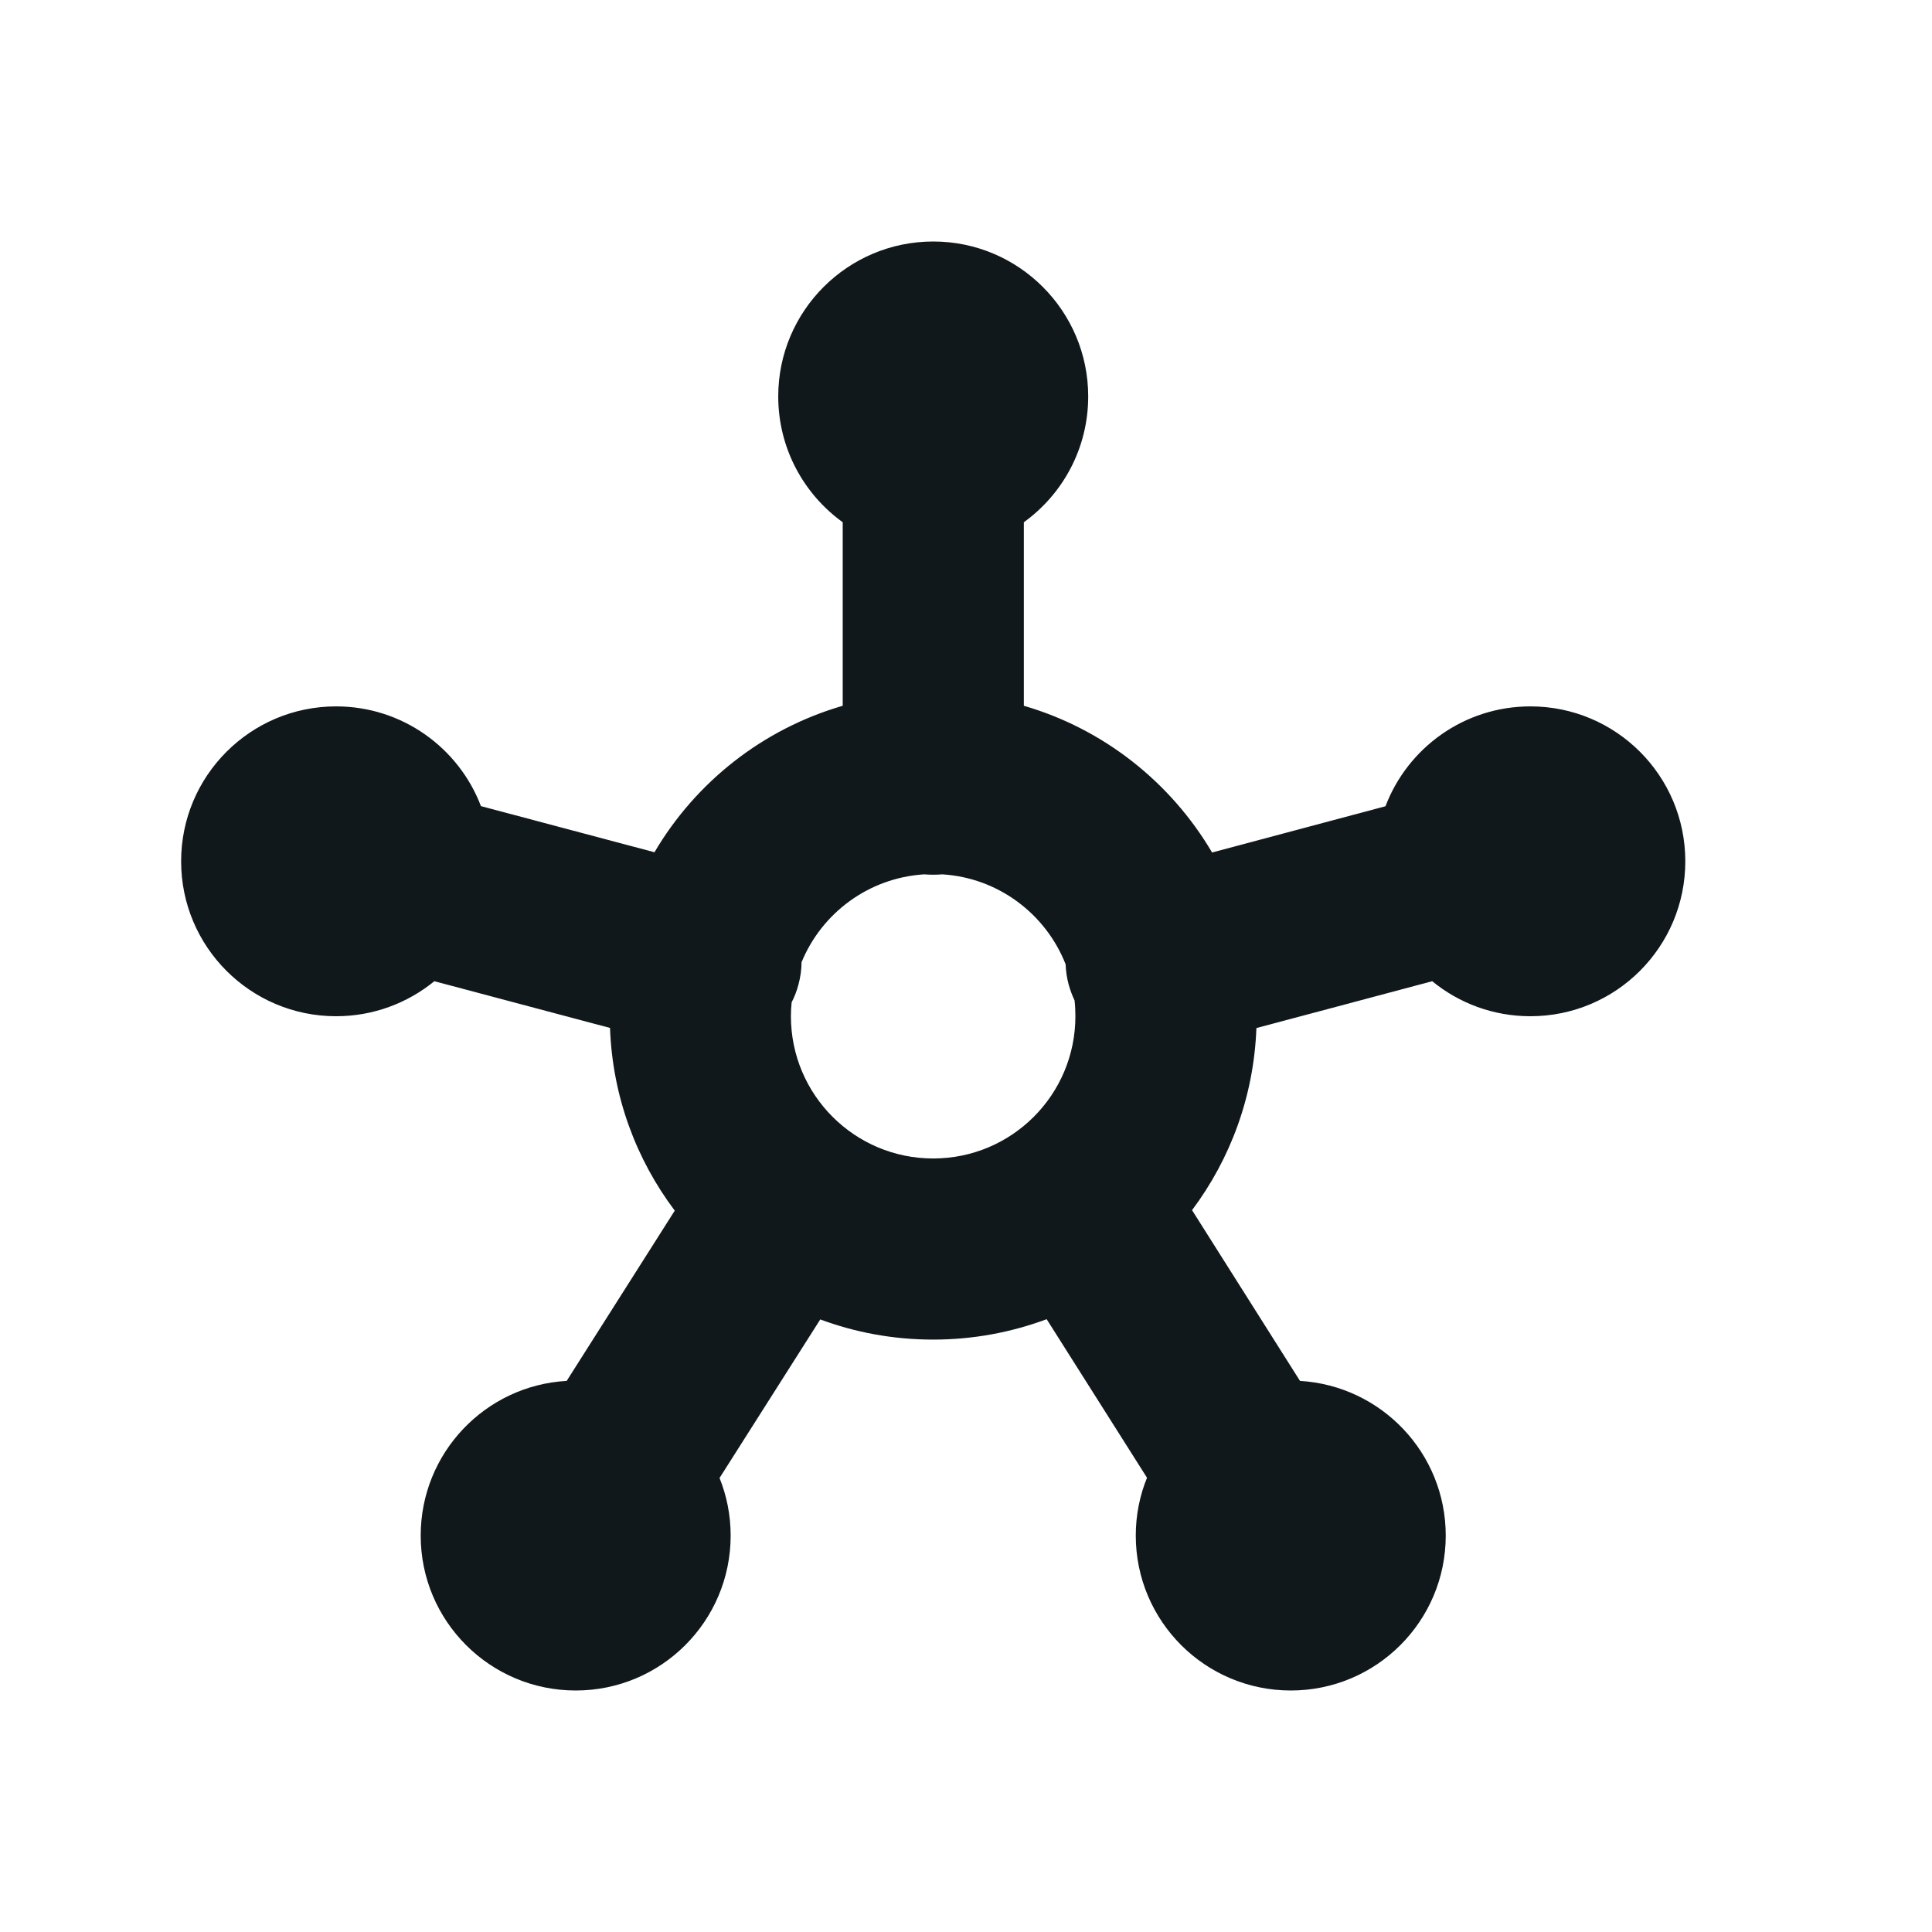 <svg width="16" height="16" viewBox="0 0 16 16" fill="none" xmlns="http://www.w3.org/2000/svg">
<g clip-path="url(#clip0_44_41881)">
<path fill-rule="evenodd" clip-rule="evenodd" d="M8.479 4.325C8.802 4.092 9.012 3.712 9.012 3.283C9.012 2.575 8.437 2 7.729 2C7.02 2 6.445 2.575 6.445 3.283C6.445 3.712 6.656 4.092 6.979 4.325V5.845C6.317 6.037 5.762 6.477 5.42 7.058L3.983 6.676C3.799 6.193 3.331 5.85 2.783 5.85C2.075 5.85 1.5 6.424 1.5 7.133C1.5 7.842 2.075 8.416 2.783 8.416C3.092 8.416 3.375 8.307 3.597 8.126L5.052 8.513C5.072 9.08 5.269 9.602 5.588 10.026L4.693 11.436C4.019 11.474 3.484 12.033 3.484 12.717C3.484 13.426 4.059 14 4.768 14C5.476 14 6.051 13.426 6.051 12.717C6.051 12.548 6.018 12.387 5.959 12.24L6.793 10.927C7.084 11.035 7.399 11.094 7.728 11.094C8.059 11.094 8.375 11.034 8.668 10.925L9.499 12.238C9.439 12.386 9.406 12.547 9.406 12.717C9.406 13.426 9.981 14 10.69 14C11.398 14 11.973 13.426 11.973 12.717C11.973 12.034 11.439 11.476 10.766 11.436L9.872 10.022C10.189 9.599 10.384 9.079 10.405 8.514L11.861 8.126C12.082 8.307 12.365 8.416 12.674 8.416C13.383 8.416 13.957 7.842 13.957 7.133C13.957 6.424 13.383 5.85 12.674 5.85C12.126 5.85 11.658 6.193 11.474 6.677L10.038 7.06C9.695 6.478 9.14 6.037 8.479 5.845V4.325ZM6.556 8.301C6.552 8.339 6.55 8.378 6.55 8.416C6.55 9.067 7.078 9.594 7.728 9.594C8.379 9.594 8.906 9.067 8.906 8.416C8.906 8.372 8.904 8.328 8.899 8.285C8.879 8.243 8.863 8.199 8.85 8.153C8.835 8.097 8.827 8.041 8.825 7.986C8.662 7.571 8.27 7.27 7.804 7.241C7.779 7.243 7.754 7.244 7.729 7.244C7.703 7.244 7.678 7.243 7.653 7.241C7.193 7.27 6.805 7.562 6.638 7.969C6.638 8.029 6.629 8.091 6.613 8.152C6.599 8.205 6.58 8.255 6.556 8.301Z" fill="#10181B"/>
</g>
<defs>
<clipPath id="clip0_44_41881">
<rect width="12.463" height="12" fill="white" transform="translate(1.5 2)"/>
</clipPath>
</defs>
</svg>
